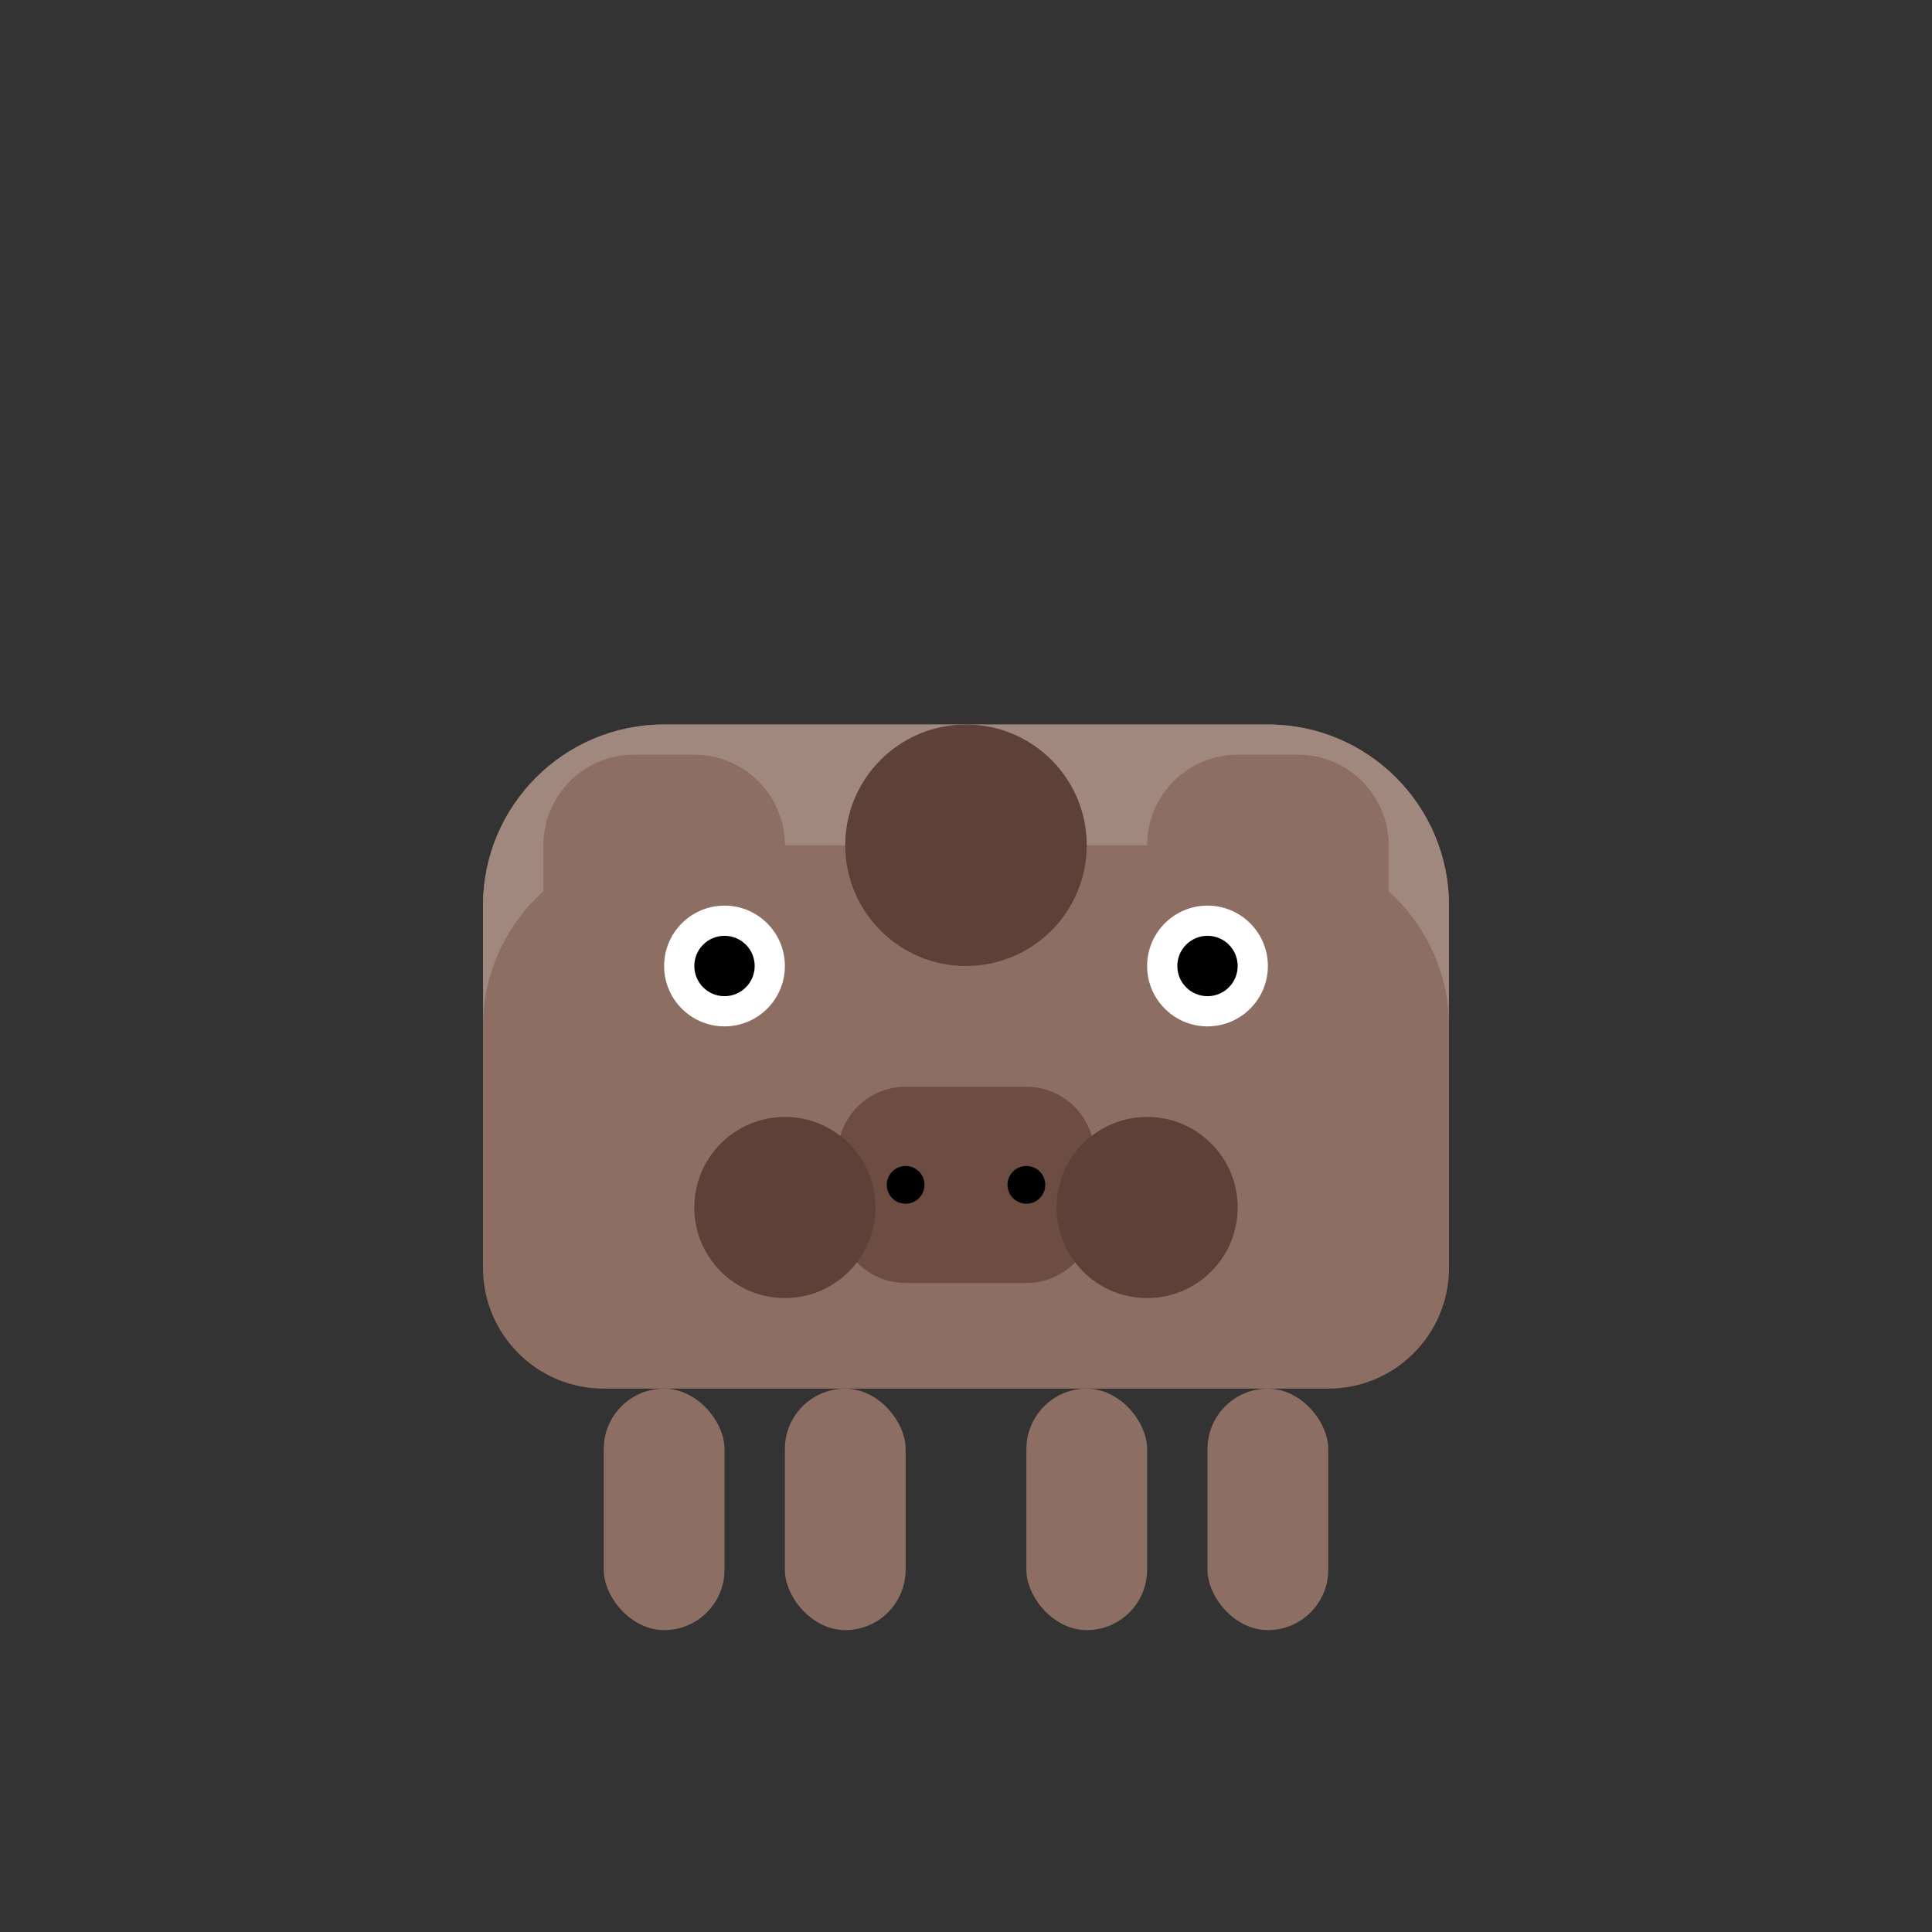 <?xml version="1.0" encoding="UTF-8"?>
<svg width="512" height="512" viewBox="0 0 512 512" fill="none" xmlns="http://www.w3.org/2000/svg">
  <rect x="0" y="0" width="512" height="512" fill="#333333" stroke="none"/>
  <!-- Cow silhouette -->
  <path d="M128 240C128 213.49 149.49 192 176 192H336C362.51 192 384 213.49 384 240V336C384 353.67 369.67 368 352 368H160C142.33 368 128 353.67 128 336V240Z" fill="#8D6E63"/>
  <!-- Head -->
  <path d="M176 192C149.49 192 128 213.49 128 240V272C128 245.49 149.49 224 176 224H336C362.51 224 384 245.49 384 272V240C384 213.49 362.51 192 336 192H176Z" fill="#A1887F"/>
  <!-- Ears -->
  <path d="M144 224C144 210.75 154.75 200 168 200H184C197.25 200 208 210.75 208 224V240C208 253.25 197.25 264 184 264H168C154.75 264 144 253.25 144 240V224Z" fill="#8D6E63"/>
  <path d="M304 224C304 210.75 314.75 200 328 200H344C357.25 200 368 210.75 368 224V240C368 253.25 357.25 264 344 264H328C314.75 264 304 253.25 304 240V224Z" fill="#8D6E63"/>
  <!-- Eyes -->
  <circle cx="192" cy="256" r="16" fill="white"/>
  <circle cx="320" cy="256" r="16" fill="white"/>
  <circle cx="192" cy="256" r="8" fill="black"/>
  <circle cx="320" cy="256" r="8" fill="black"/>
  <!-- Nose -->
  <path d="M240 288H272C281.94 288 290 296.06 290 306V322C290 331.94 281.94 340 272 340H240C230.06 340 222 331.94 222 322V306C222 296.06 230.06 288 240 288Z" fill="#6D4C41"/>
  <circle cx="240" cy="314" r="5" fill="black"/>
  <circle cx="272" cy="314" r="5" fill="black"/>
  <!-- Spots -->
  <circle cx="208" cy="320" r="24" fill="#5D4037"/>
  <circle cx="304" cy="320" r="24" fill="#5D4037"/>
  <circle cx="256" cy="224" r="32" fill="#5D4037"/>
  <!-- Legs -->
  <rect x="160" y="368" width="32" height="64" rx="16" fill="#8D6E63"/>
  <rect x="320" y="368" width="32" height="64" rx="16" fill="#8D6E63"/>
  <rect x="208" y="368" width="32" height="64" rx="16" fill="#8D6E63"/>
  <rect x="272" y="368" width="32" height="64" rx="16" fill="#8D6E63"/>
</svg>